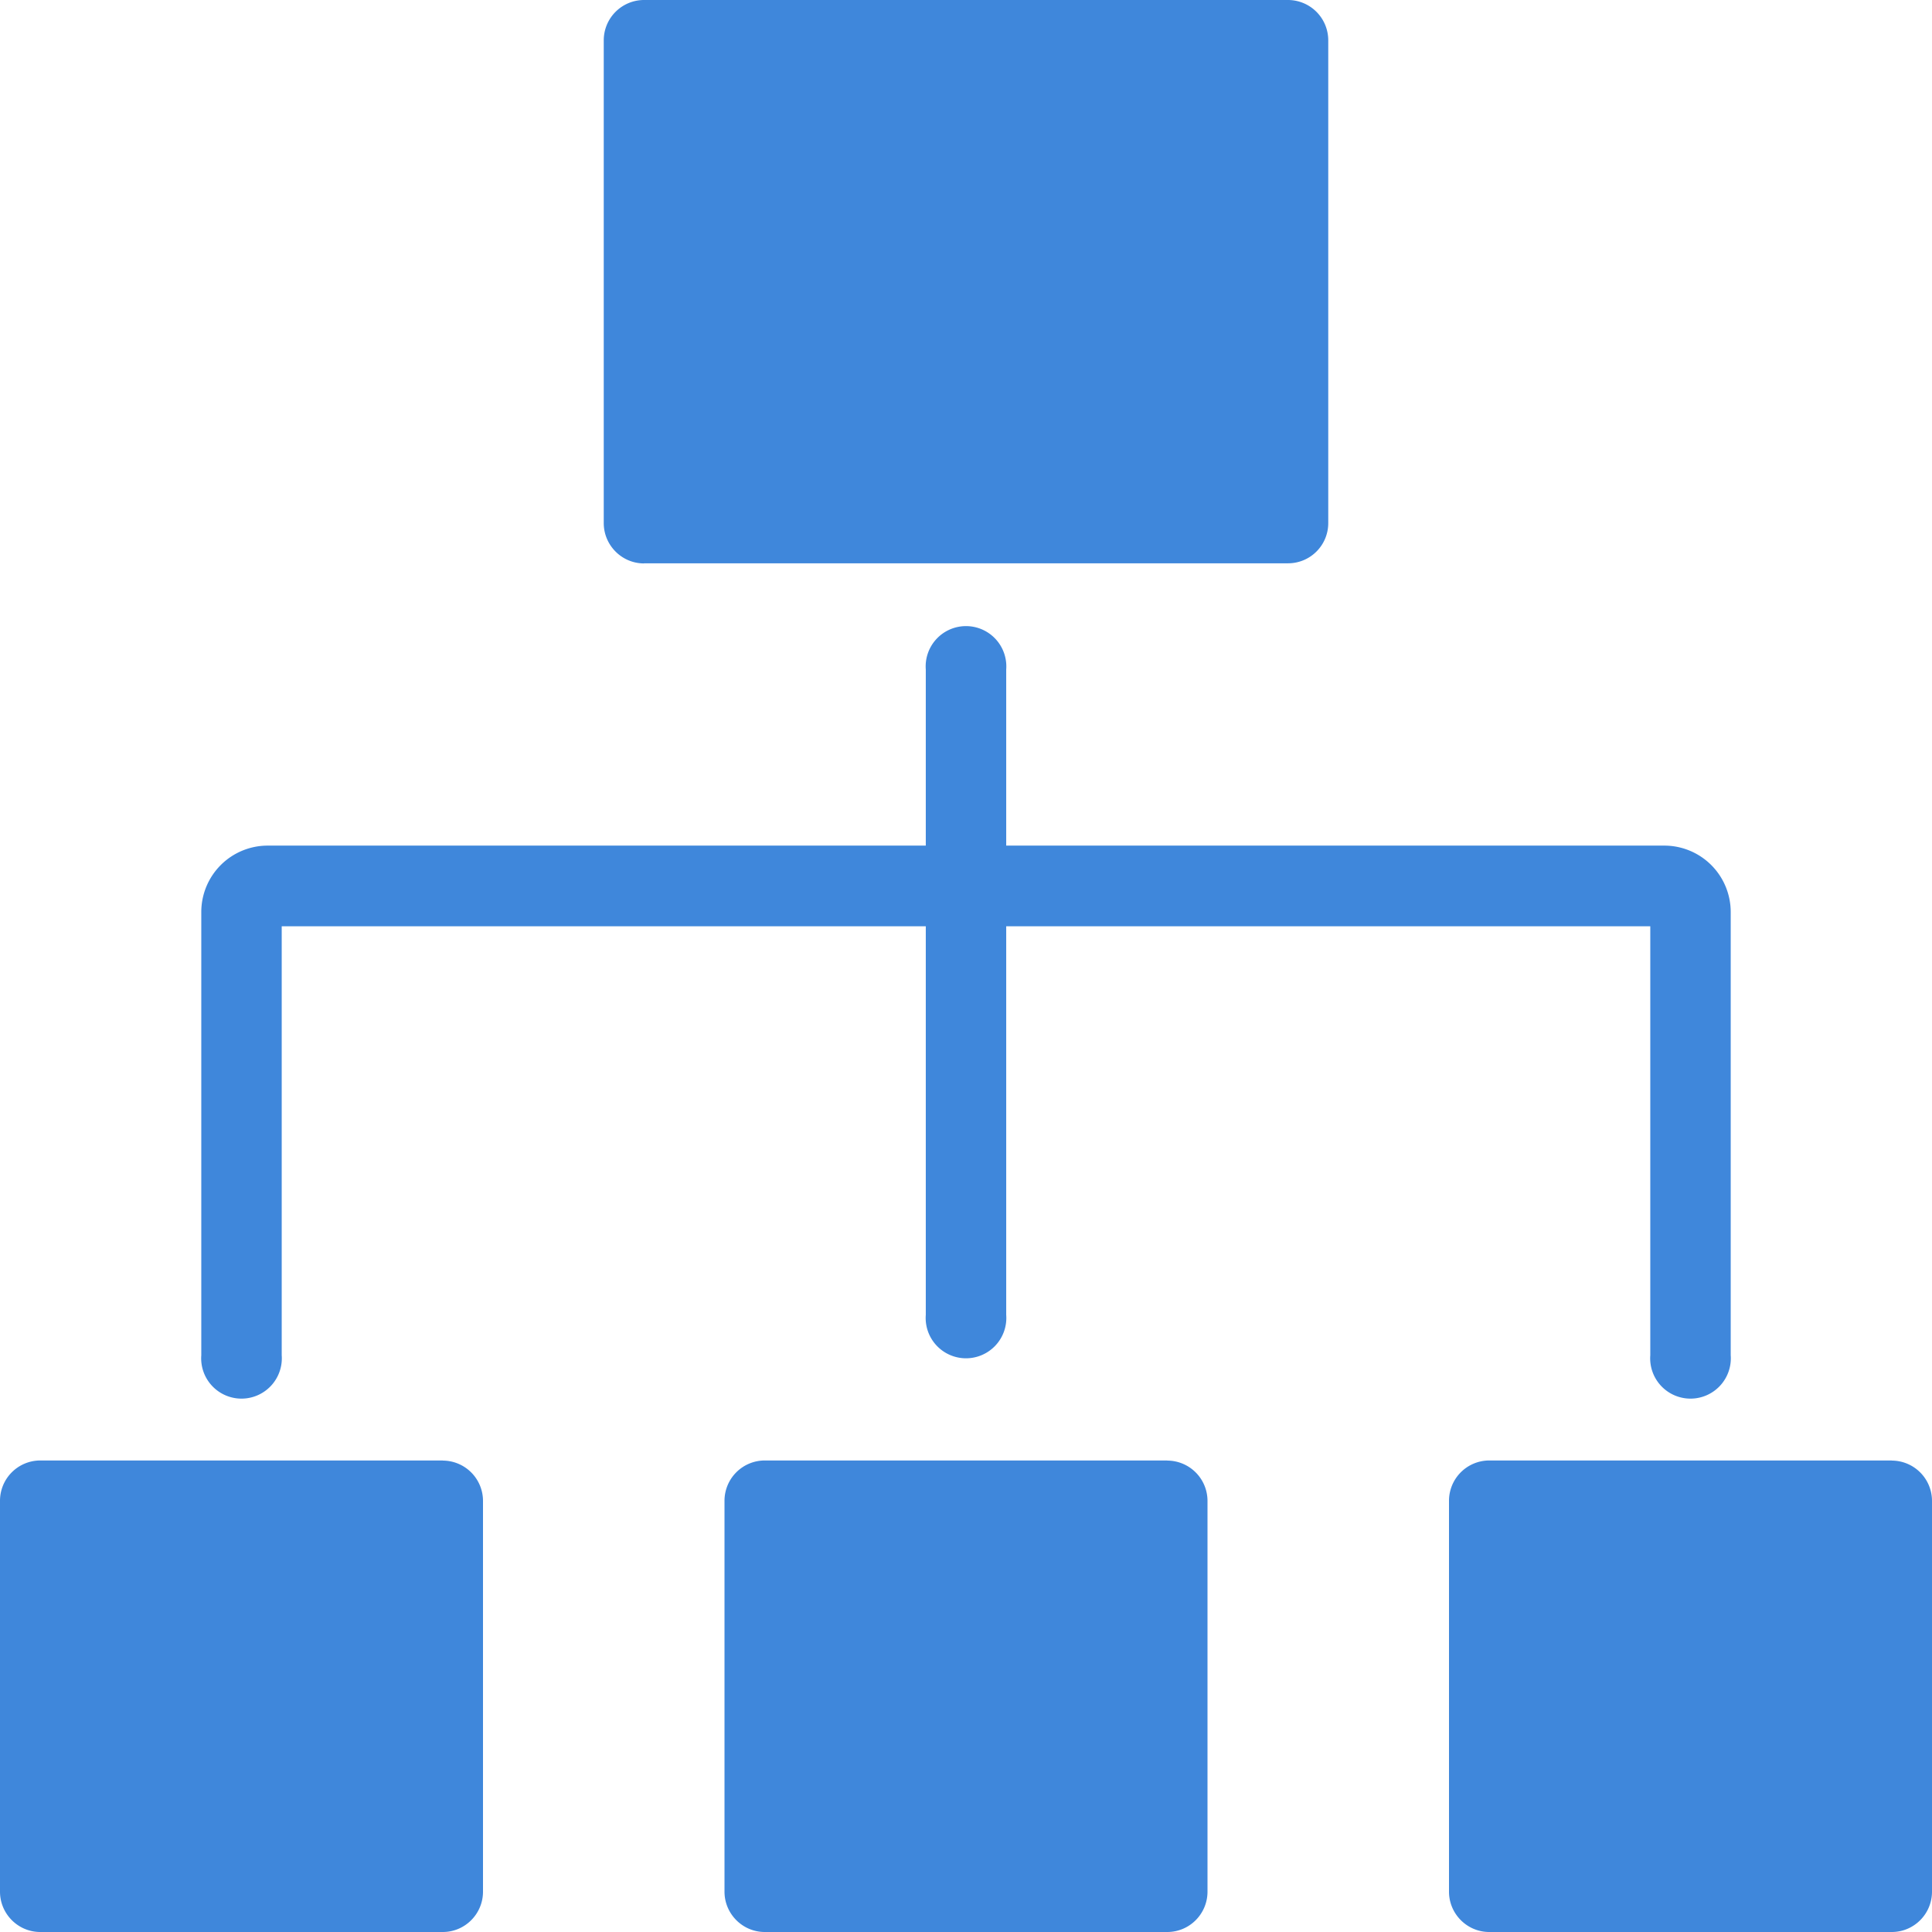 <?xml version="1.0" standalone="no"?><!DOCTYPE svg PUBLIC "-//W3C//DTD SVG 1.1//EN" "http://www.w3.org/Graphics/SVG/1.1/DTD/svg11.dtd"><svg t="1752207169083" class="icon" viewBox="0 0 1024 1024" version="1.1" xmlns="http://www.w3.org/2000/svg" p-id="24346" xmlns:xlink="http://www.w3.org/1999/xlink" width="22" height="22"><path d="M149.312 490.944h341.376v205.952a21.376 21.376 0 1 0 42.624 0V490.944h341.376v227.328a21.376 21.376 0 1 0 42.624 0v-234.88a35.2 35.2 0 0 0-35.072-35.2H533.312V354.88a21.376 21.376 0 1 0-42.624 0v93.312H141.76a35.2 35.2 0 0 0-35.072 35.2v234.88a21.376 21.376 0 1 0 42.624 0V490.88z m85.376 283.136H21.312a21.376 21.376 0 0 0-21.312 21.376v207.168c0 11.776 9.6 21.376 21.312 21.376h213.376c11.776 0 21.312-9.6 21.312-21.376V795.52a21.376 21.376 0 0 0-21.312-21.376z m384 0H405.312a21.376 21.376 0 0 0-21.312 21.376v207.168c0 11.776 9.6 21.376 21.312 21.376h213.376c11.776 0 21.312-9.6 21.312-21.376V795.52a21.376 21.376 0 0 0-21.312-21.376z m384 0h-213.376a21.376 21.376 0 0 0-21.312 21.376v207.168c0 11.776 9.6 21.376 21.312 21.376h213.376c11.776 0 21.312-9.6 21.312-21.376V795.52a21.376 21.376 0 0 0-21.312-21.376zM341.312 298.56h341.376c11.776 0 21.312-9.536 21.312-21.312V21.376A21.376 21.376 0 0 0 682.688 0H341.312A21.376 21.376 0 0 0 320 21.376v255.872c0 11.776 9.6 21.376 21.312 21.376z" fill="#3f87db" p-id="24347"></path></svg>